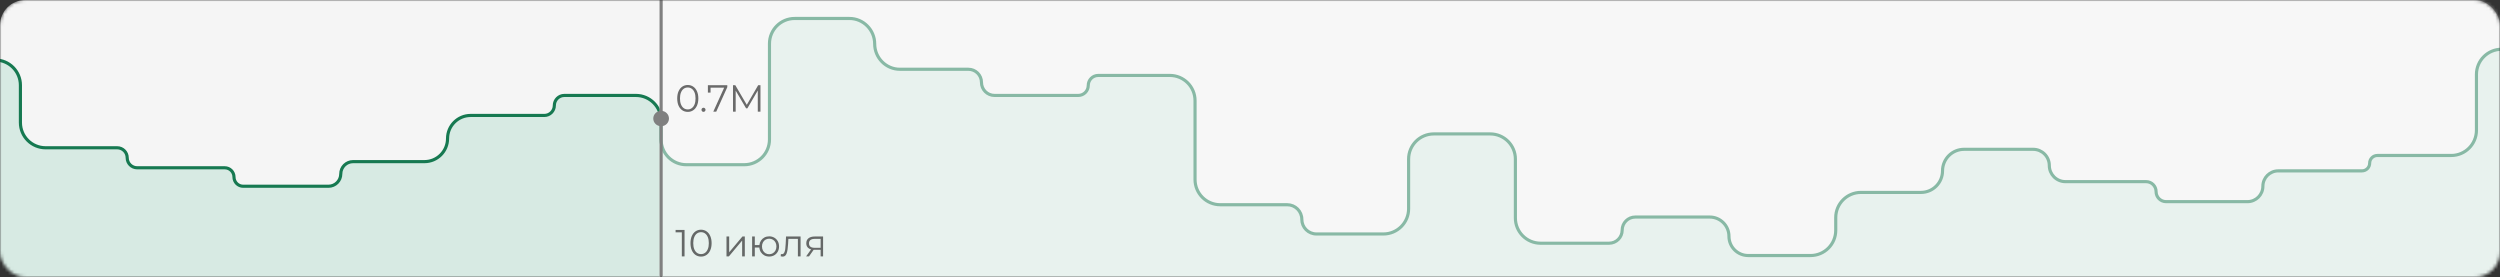<svg width="794" height="88" viewBox="0 0 794 88" fill="none" xmlns="http://www.w3.org/2000/svg">
<rect x="0" y="0" width="794" height="88" fill="#333333" stroke="none"/>
<mask id="mask0" mask-type="alpha" maskUnits="userSpaceOnUse" x="0" y="0" width="794" height="88">
<rect width="794" height="88" rx="8" fill="#F2F2F2"/>
</mask>
<g mask="url(#mask0)">
<rect width="794" height="88" rx="8" fill="#F5F5F5"/>
<path d="M-169.24 46.933H-191.497C-195.916 46.933 -199.497 50.515 -199.497 54.933V85.378C-199.497 89.796 -195.916 93.378 -191.498 93.378H843.854C848.273 93.378 851.854 89.796 851.854 85.378V62.544C851.854 58.113 848.253 54.526 843.822 54.544L829.962 54.6C825.531 54.619 821.93 51.032 821.93 46.601V23.644C821.93 19.226 818.348 15.644 813.93 15.644H794.519C790.101 15.644 786.519 19.226 786.519 23.644V41.378C786.519 45.796 782.937 49.378 778.519 49.378H755.049C753.699 49.378 752.604 50.472 752.604 51.822C752.604 53.172 751.51 54.267 750.16 54.267H723.579C720.879 54.267 718.69 56.456 718.69 59.156C718.69 61.856 716.501 64.044 713.801 64.044H687.953C686.198 64.044 684.775 62.622 684.775 60.867C684.775 59.112 683.352 57.689 681.597 57.689H655.994C653.159 57.689 650.861 55.391 650.861 52.556C650.861 49.721 648.562 47.422 645.727 47.422H623.79C620.01 47.422 616.946 50.487 616.946 54.267C616.946 58.047 613.882 61.111 610.102 61.111H591.031C586.613 61.111 583.031 64.693 583.031 69.111V73.156C583.031 77.574 579.45 81.156 575.031 81.156H555.228C551.853 81.156 549.117 78.419 549.117 75.044C549.117 71.669 546.381 68.933 543.006 68.933H519.358C517.063 68.933 515.202 70.794 515.202 73.089C515.202 75.384 513.342 77.245 511.047 77.245H489.288C484.869 77.245 481.288 73.663 481.288 69.244V50.533C481.288 46.115 477.706 42.533 473.288 42.533H455.373C450.955 42.533 447.373 46.115 447.373 50.533V66.311C447.373 70.729 443.791 74.311 439.373 74.311H418.103C415.538 74.311 413.459 72.232 413.459 69.667C413.459 67.102 411.379 65.022 408.814 65.022H387.544C383.126 65.022 379.544 61.441 379.544 57.022V31.956C379.544 27.537 375.962 23.956 371.544 23.956H348.807C347.052 23.956 345.629 25.378 345.629 27.133C345.629 28.888 344.207 30.311 342.452 30.311H315.87C313.575 30.311 311.715 28.451 311.715 26.156C311.715 23.86 309.854 22 307.559 22H285.8C281.382 22 277.8 18.352 277.8 13.933C277.8 9.515 274.219 5.867 269.8 5.867H252.384C247.966 5.867 244.384 9.448 244.384 13.867V44.311C244.384 48.729 240.803 52.311 236.384 52.311H217.971C213.553 52.311 209.971 48.729 209.971 44.311V38.311C209.971 33.893 206.389 30.311 201.971 30.311H179.234C177.479 30.311 176.057 31.734 176.057 33.489C176.057 35.244 174.634 36.667 172.879 36.667H149.475C145.425 36.667 142.142 39.95 142.142 44C142.142 48.05 138.859 51.333 134.809 51.333H112.138C109.978 51.333 108.227 53.084 108.227 55.244C108.227 57.404 106.476 59.156 104.316 59.156H77.246C75.626 59.156 74.313 57.842 74.313 56.222C74.313 54.602 72.999 53.289 71.379 53.289H43.576C41.821 53.289 40.398 51.866 40.398 50.111C40.398 48.356 38.975 46.933 37.221 46.933H14.484C10.065 46.933 6.484 43.352 6.484 38.933V27.067C6.484 22.648 2.902 19.067 -1.516 19.067H-19.431C-23.849 19.067 -27.431 22.648 -27.431 27.067V56.533C-27.431 60.952 -31.013 64.533 -35.431 64.533H-58.657C-60.142 64.533 -61.346 63.33 -61.346 61.844C-61.346 60.359 -62.549 59.156 -64.034 59.156H-92.327C-93.947 59.156 -95.26 60.469 -95.26 62.089C-95.26 63.709 -96.573 65.022 -98.193 65.022H-121.175C-125.593 65.022 -129.175 61.441 -129.175 57.022V46.622C-129.175 42.204 -132.756 38.622 -137.175 38.622H-160.929C-163.224 38.622 -165.084 40.483 -165.084 42.778C-165.084 45.073 -166.945 46.933 -169.24 46.933Z" fill="#D7EAE3"/>
<path d="M-167.245 46.933H-191.497C-195.916 46.933 -199.497 50.515 -199.497 54.933V85.378C-199.497 89.796 -195.916 93.378 -191.498 93.378H843.854C848.273 93.378 851.854 89.796 851.854 85.378V62.511C851.854 58.093 848.273 54.511 843.854 54.511H829.93C825.511 54.511 821.93 50.929 821.93 46.511V23.644C821.93 19.226 818.348 15.644 813.93 15.644H794.519C790.101 15.644 786.519 19.226 786.519 23.644V41.378C786.519 45.796 782.937 49.378 778.519 49.378H755.049C753.699 49.378 752.604 50.472 752.604 51.822C752.604 53.172 751.51 54.267 750.16 54.267H723.579C720.879 54.267 718.69 56.456 718.69 59.156C718.69 61.856 716.501 64.044 713.801 64.044H687.953C686.198 64.044 684.775 62.622 684.775 60.867C684.775 59.112 683.352 57.689 681.597 57.689H655.994C653.159 57.689 650.861 55.391 650.861 52.556C650.861 49.721 648.562 47.422 645.727 47.422H623.79C620.01 47.422 616.946 50.487 616.946 54.267C616.946 58.047 613.882 61.111 610.102 61.111H591.031C586.613 61.111 583.031 64.693 583.031 69.111V73.156C583.031 77.574 579.45 81.156 575.031 81.156H555.228C551.853 81.156 549.117 78.419 549.117 75.044C549.117 71.669 546.381 68.933 543.006 68.933H519.358C517.063 68.933 515.202 70.794 515.202 73.089C515.202 75.384 513.342 77.245 511.047 77.245H489.288C484.869 77.245 481.288 73.663 481.288 69.244V50.533C481.288 46.115 477.706 42.533 473.288 42.533H455.373C450.955 42.533 447.373 46.115 447.373 50.533V66.311C447.373 70.729 443.791 74.311 439.373 74.311H418.103C415.538 74.311 413.459 72.232 413.459 69.667C413.459 67.102 411.379 65.022 408.814 65.022H387.544C383.126 65.022 379.544 61.441 379.544 57.022V31.956C379.544 27.537 375.962 23.956 371.544 23.956H348.807C347.052 23.956 345.629 25.378 345.629 27.133C345.629 28.888 344.207 30.311 342.452 30.311H315.87C313.575 30.311 311.715 28.451 311.715 26.156C311.715 23.86 309.854 22 307.559 22H285.8C281.382 22 277.8 18.352 277.8 13.933C277.8 9.515 274.219 5.867 269.8 5.867H252.384C247.966 5.867 244.384 9.448 244.384 13.867V44.311C244.384 48.729 240.803 52.311 236.384 52.311H217.971C213.553 52.311 209.971 48.729 209.971 44.311V38.311C209.971 33.893 206.389 30.311 201.971 30.311H179.234C177.479 30.311 176.057 31.734 176.057 33.489C176.057 35.244 174.634 36.667 172.879 36.667H149.475C145.425 36.667 142.142 39.95 142.142 44C142.142 48.05 138.859 51.333 134.809 51.333H112.138C109.978 51.333 108.227 53.084 108.227 55.244C108.227 57.404 106.476 59.156 104.316 59.156H77.246C75.626 59.156 74.313 57.842 74.313 56.222C74.313 54.602 72.999 53.289 71.379 53.289H43.576C41.821 53.289 40.398 51.866 40.398 50.111C40.398 48.356 38.975 46.933 37.221 46.933H14.484C10.065 46.933 6.484 43.352 6.484 38.933V27.067C6.484 22.648 2.902 19.067 -1.516 19.067H-19.431C-23.849 19.067 -27.431 22.648 -27.431 27.067V57.511C-27.431 61.929 -31.013 65.511 -35.431 65.511H-58.168C-59.923 65.511 -61.346 64.088 -61.346 62.333C-61.346 60.578 -62.768 59.156 -64.523 59.156H-92.327C-93.947 59.156 -95.26 60.469 -95.26 62.089C-95.26 63.709 -96.573 65.022 -98.193 65.022H-121.175C-125.593 65.022 -129.175 61.441 -129.175 57.022V46.622C-129.175 42.204 -132.756 38.622 -137.175 38.622H-158.934C-161.229 38.622 -163.089 40.483 -163.089 42.778C-163.089 45.073 -164.95 46.933 -167.245 46.933Z" stroke="#167951"/>
<rect opacity="0.5" x="209.472" y="-0.978" width="584.528" height="88.978" fill="#FBFBFB"/>
<path opacity="0.7" d="M218.432 35.539C217.784 35.539 217.204 35.367 216.692 35.023C216.188 34.679 215.792 34.187 215.504 33.547C215.224 32.899 215.084 32.139 215.084 31.267C215.084 30.395 215.224 29.639 215.504 28.999C215.792 28.351 216.188 27.855 216.692 27.511C217.204 27.167 217.784 26.995 218.432 26.995C219.08 26.995 219.656 27.167 220.16 27.511C220.672 27.855 221.072 28.351 221.36 28.999C221.648 29.639 221.792 30.395 221.792 31.267C221.792 32.139 221.648 32.899 221.36 33.547C221.072 34.187 220.672 34.679 220.16 35.023C219.656 35.367 219.08 35.539 218.432 35.539ZM218.432 34.747C218.92 34.747 219.348 34.611 219.716 34.339C220.092 34.067 220.384 33.671 220.592 33.151C220.8 32.631 220.904 32.003 220.904 31.267C220.904 30.531 220.8 29.903 220.592 29.383C220.384 28.863 220.092 28.467 219.716 28.195C219.348 27.923 218.92 27.787 218.432 27.787C217.944 27.787 217.512 27.923 217.136 28.195C216.768 28.467 216.48 28.863 216.272 29.383C216.064 29.903 215.96 30.531 215.96 31.267C215.96 32.003 216.064 32.631 216.272 33.151C216.48 33.671 216.768 34.067 217.136 34.339C217.512 34.611 217.944 34.747 218.432 34.747ZM223.428 35.527C223.252 35.527 223.1 35.463 222.972 35.335C222.852 35.207 222.792 35.051 222.792 34.867C222.792 34.683 222.852 34.531 222.972 34.411C223.1 34.283 223.252 34.219 223.428 34.219C223.604 34.219 223.756 34.283 223.884 34.411C224.012 34.531 224.076 34.683 224.076 34.867C224.076 35.051 224.012 35.207 223.884 35.335C223.756 35.463 223.604 35.527 223.428 35.527ZM230.991 27.067V27.679L227.475 35.467H226.539L229.995 27.835H225.675V29.407H224.823V27.067H230.991ZM241.525 27.067V35.467H240.673V28.747L237.373 34.399H236.953L233.653 28.783V35.467H232.801V27.067H233.533L237.181 33.295L240.793 27.067H241.525Z" fill="#2E2E2E"/>
<ellipse cx="209.971" cy="37.644" rx="2.494" ry="2.444" fill="#808080"/>
<path opacity="0.7" d="M217.412 73.022V81.422H216.548V73.79H214.568V73.022H217.412ZM222.648 81.494C222 81.494 221.42 81.322 220.908 80.978C220.404 80.634 220.008 80.142 219.72 79.502C219.44 78.854 219.3 78.094 219.3 77.222C219.3 76.35 219.44 75.594 219.72 74.954C220.008 74.306 220.404 73.81 220.908 73.466C221.42 73.122 222 72.95 222.648 72.95C223.296 72.95 223.872 73.122 224.376 73.466C224.888 73.81 225.288 74.306 225.576 74.954C225.864 75.594 226.008 76.35 226.008 77.222C226.008 78.094 225.864 78.854 225.576 79.502C225.288 80.142 224.888 80.634 224.376 80.978C223.872 81.322 223.296 81.494 222.648 81.494ZM222.648 80.702C223.136 80.702 223.564 80.566 223.932 80.294C224.308 80.022 224.6 79.626 224.808 79.106C225.016 78.586 225.12 77.958 225.12 77.222C225.12 76.486 225.016 75.858 224.808 75.338C224.6 74.818 224.308 74.422 223.932 74.15C223.564 73.878 223.136 73.742 222.648 73.742C222.16 73.742 221.728 73.878 221.352 74.15C220.984 74.422 220.696 74.818 220.488 75.338C220.28 75.858 220.176 76.486 220.176 77.222C220.176 77.958 220.28 78.586 220.488 79.106C220.696 79.626 220.984 80.022 221.352 80.294C221.728 80.566 222.16 80.702 222.648 80.702ZM230.734 75.11H231.586V80.126L235.798 75.11H236.554V81.422H235.702V76.406L231.502 81.422H230.734V75.11ZM244.299 75.062C244.891 75.062 245.423 75.198 245.895 75.47C246.375 75.742 246.751 76.122 247.023 76.61C247.295 77.098 247.431 77.65 247.431 78.266C247.431 78.882 247.295 79.434 247.023 79.922C246.751 80.41 246.375 80.794 245.895 81.074C245.423 81.346 244.891 81.482 244.299 81.482C243.739 81.482 243.231 81.362 242.775 81.122C242.319 80.874 241.947 80.534 241.659 80.102C241.379 79.67 241.215 79.174 241.167 78.614H239.727V81.422H238.875V75.11H239.727V77.834H241.179C241.243 77.29 241.415 76.81 241.695 76.394C241.983 75.97 242.351 75.642 242.799 75.41C243.247 75.178 243.747 75.062 244.299 75.062ZM244.299 80.738C244.731 80.738 245.119 80.634 245.463 80.426C245.815 80.218 246.091 79.926 246.291 79.55C246.491 79.174 246.591 78.746 246.591 78.266C246.591 77.786 246.491 77.358 246.291 76.982C246.091 76.606 245.815 76.318 245.463 76.118C245.119 75.91 244.731 75.806 244.299 75.806C243.867 75.806 243.475 75.91 243.123 76.118C242.779 76.318 242.507 76.606 242.307 76.982C242.107 77.358 242.007 77.786 242.007 78.266C242.007 78.746 242.107 79.174 242.307 79.55C242.507 79.926 242.779 80.218 243.123 80.426C243.475 80.634 243.867 80.738 244.299 80.738ZM254.263 75.11V81.422H253.411V75.866H250.387L250.303 77.426C250.239 78.738 250.087 79.746 249.847 80.45C249.607 81.154 249.179 81.506 248.563 81.506C248.395 81.506 248.191 81.474 247.951 81.41L248.011 80.678C248.155 80.71 248.255 80.726 248.311 80.726C248.639 80.726 248.887 80.574 249.055 80.27C249.223 79.966 249.335 79.59 249.391 79.142C249.447 78.694 249.495 78.102 249.535 77.366L249.643 75.11H254.263ZM261.413 75.11V81.422H260.633V79.334H258.653H258.413L256.949 81.422H256.025L257.597 79.214C257.109 79.078 256.733 78.846 256.469 78.518C256.205 78.19 256.073 77.774 256.073 77.27C256.073 76.566 256.313 76.03 256.793 75.662C257.273 75.294 257.929 75.11 258.761 75.11H261.413ZM256.937 77.294C256.937 78.23 257.533 78.698 258.725 78.698H260.633V75.866H258.785C257.553 75.866 256.937 76.342 256.937 77.294Z" fill="#2E2E2E"/>
<rect x="209.472" y="-0.978" width="0.997" height="88.978" rx="0.499" fill="#808080"/>
</g>
</svg>
